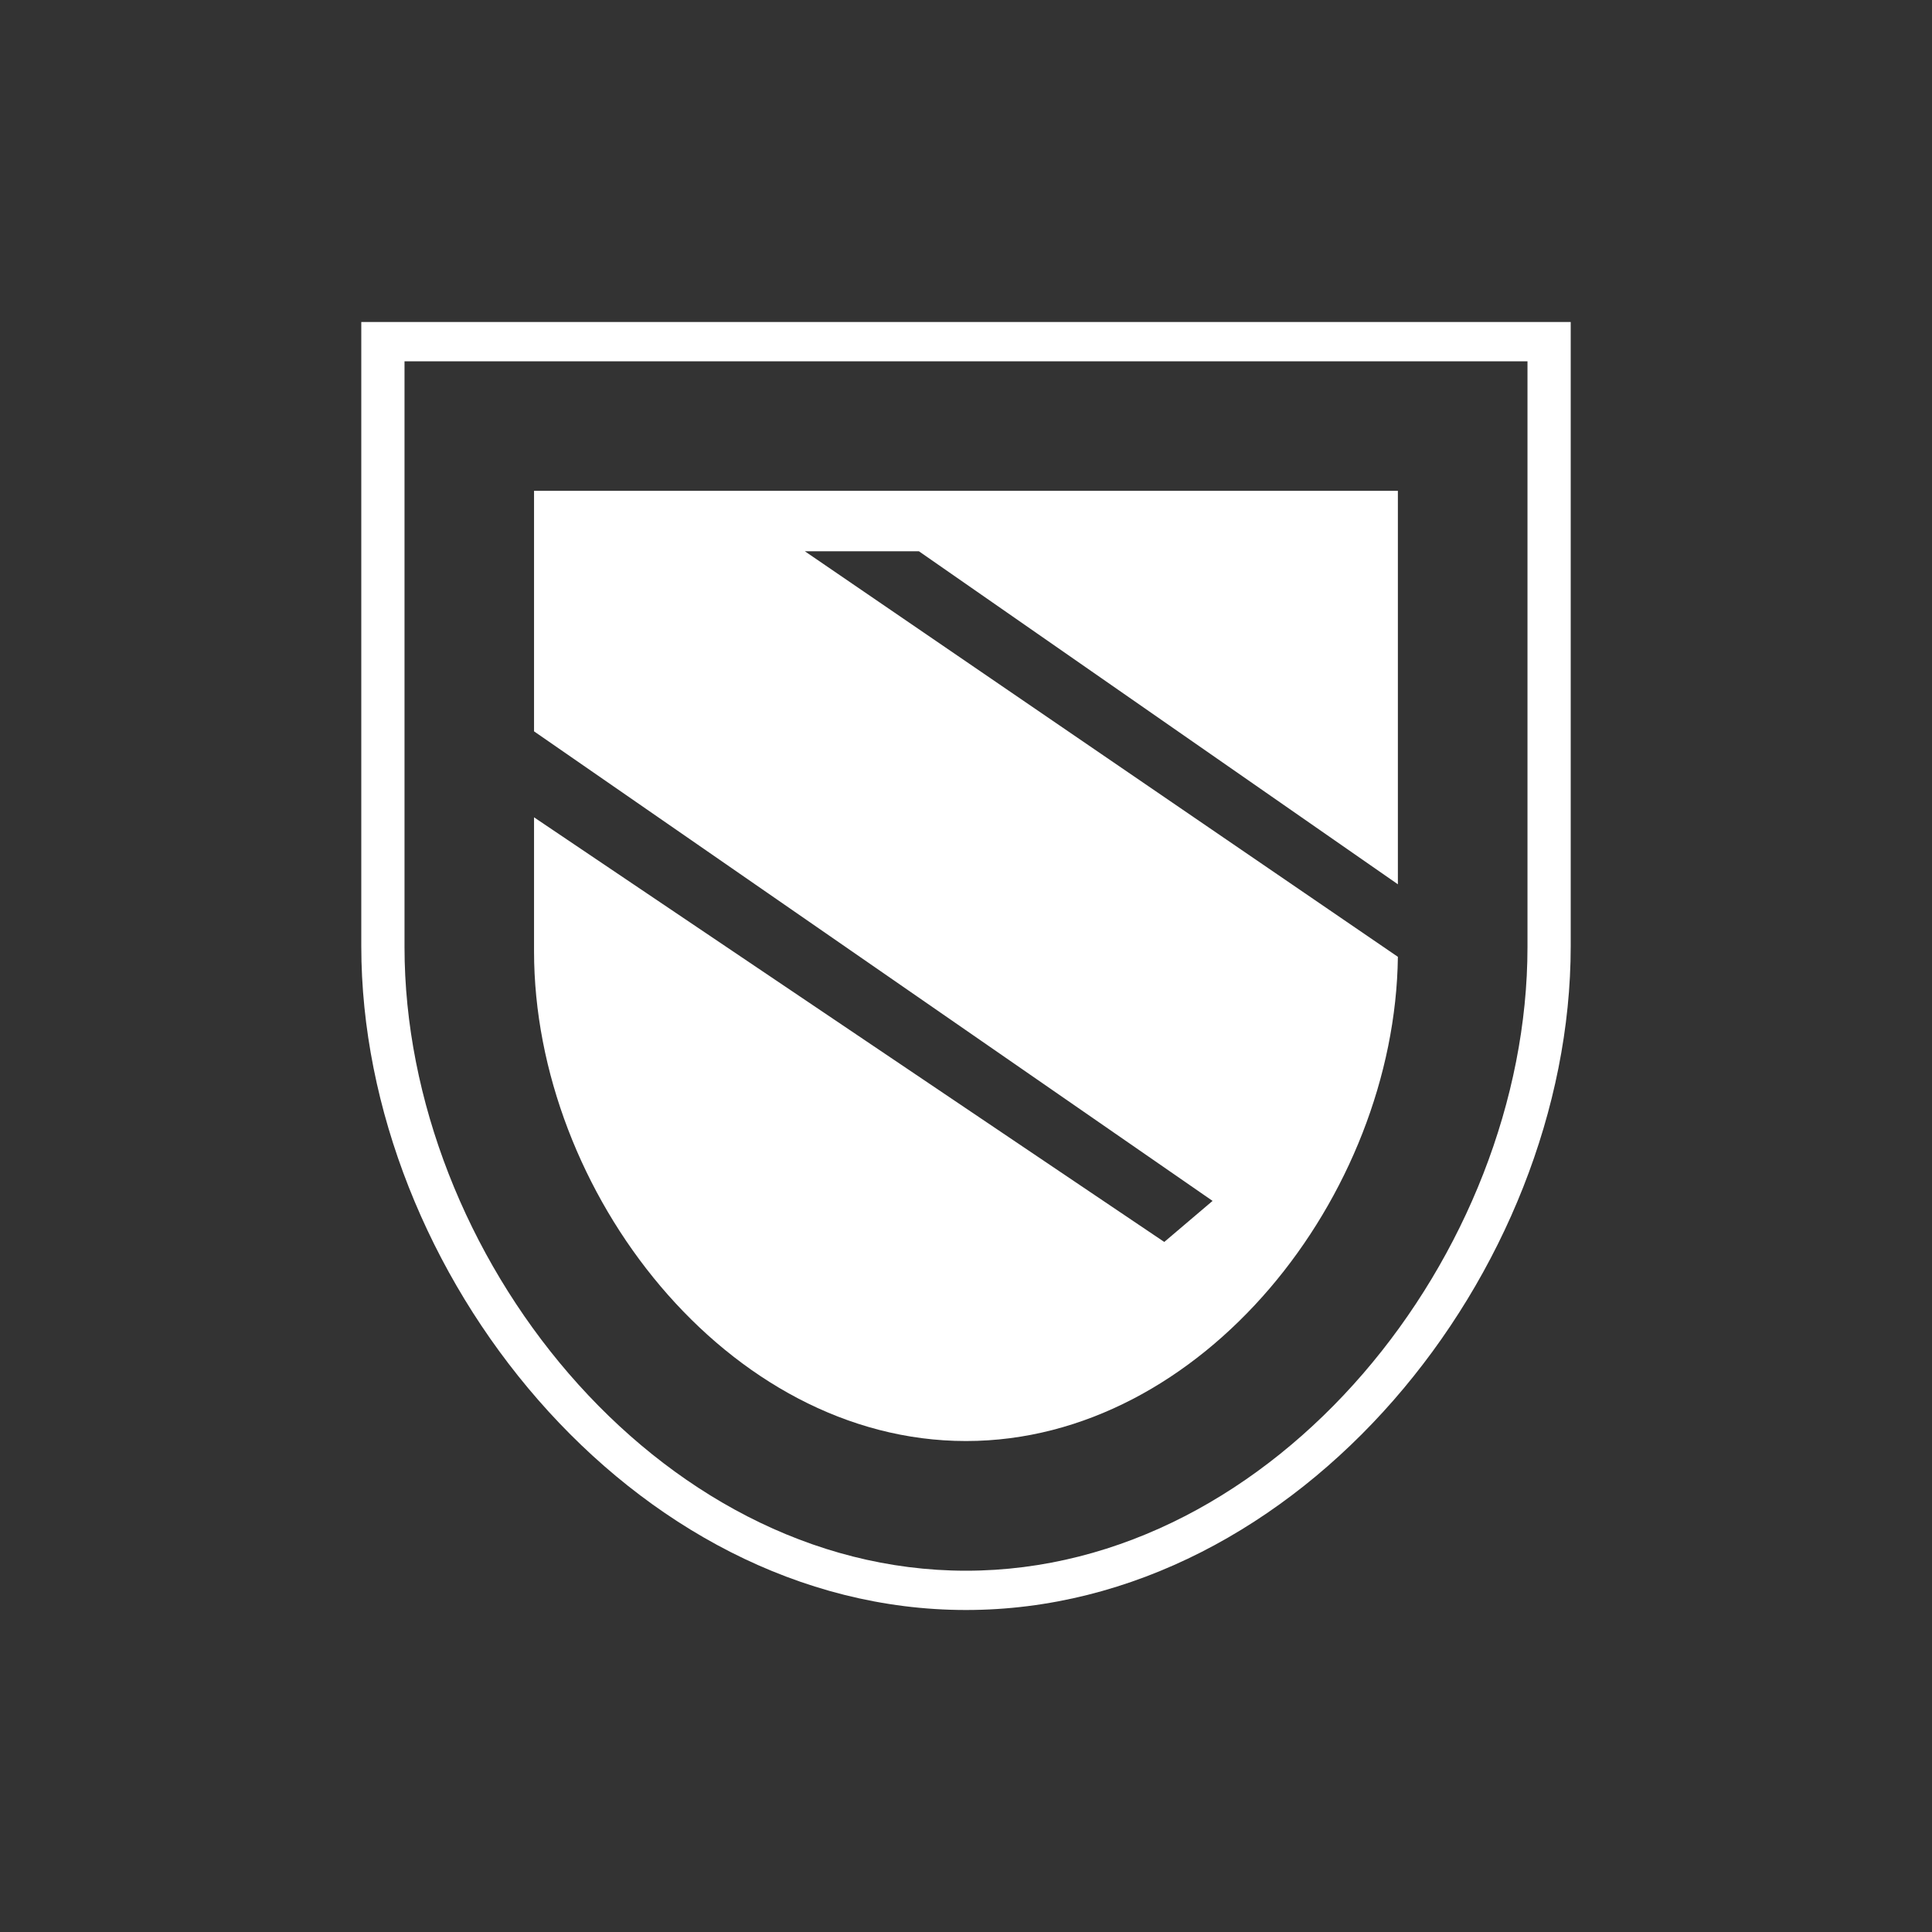 <svg width="24" height="24" viewBox="0 0 24 24" fill="none" xmlns="http://www.w3.org/2000/svg">
<rect x="0" y="0" width="24" height="24" fill="#333333" stroke="none"/>
<path fill-rule="evenodd" clip-rule="evenodd" d="M19.512 4H4.488V11.753C4.488 15.799 7.852 20 12 20C16.148 20 19.512 15.799 19.512 11.753V4ZM18.975 4.488H5.025V11.764C5.025 15.573 8.148 19.512 12 19.512C15.852 19.512 18.975 15.568 18.975 11.764V4.488Z" fill="white"/>
<path d="M17.365 6.097H6.634V9.085L15.063 14.918L14.463 15.428L6.634 10.153V11.817C6.634 14.805 9.038 17.901 12 17.901C14.94 17.901 17.328 14.854 17.365 11.886L9.998 6.848H11.415L17.365 10.985V6.097Z" fill="white"/>
</svg>
